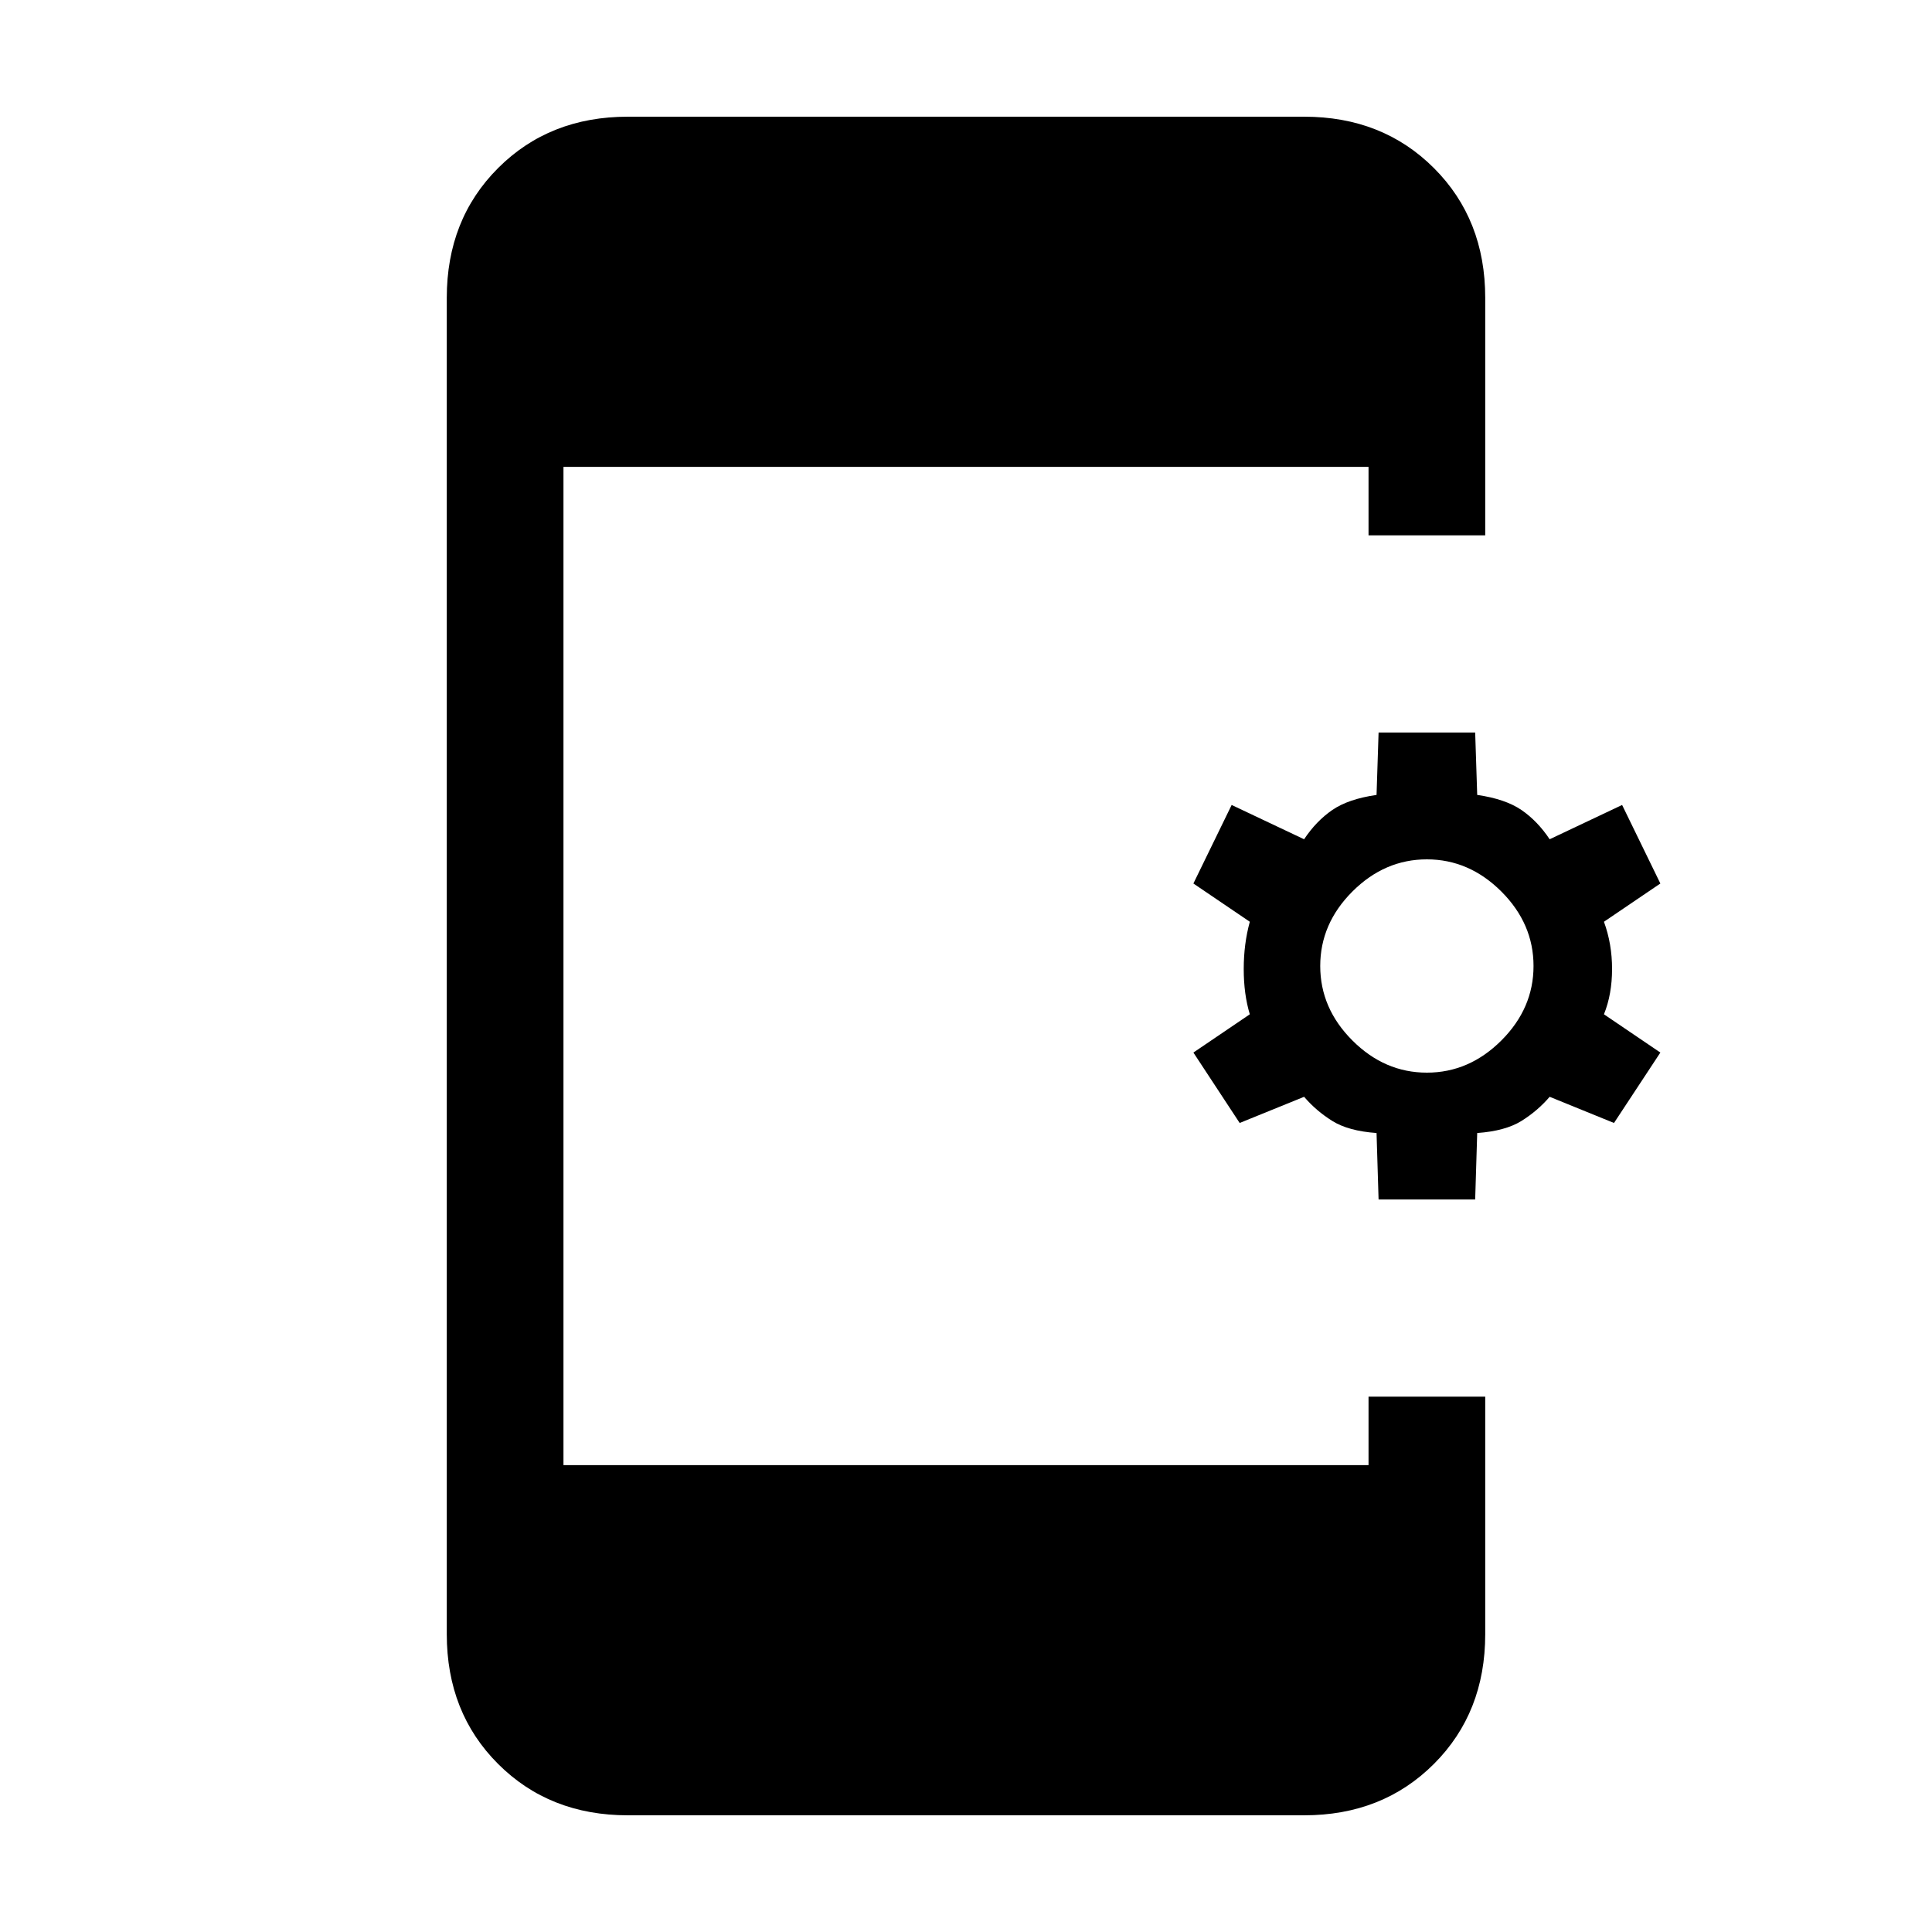 <svg xmlns="http://www.w3.org/2000/svg" height="20" width="20"><path d="M14.271 12.417 14.25 11.729Q13.958 11.708 13.792 11.604Q13.625 11.5 13.5 11.354L12.833 11.625L12.354 10.896L12.938 10.5Q12.875 10.292 12.875 10.031Q12.875 9.771 12.938 9.542L12.354 9.146L12.75 8.333L13.5 8.688Q13.625 8.5 13.792 8.385Q13.958 8.271 14.25 8.229L14.271 7.583H15.271L15.292 8.229Q15.583 8.271 15.75 8.385Q15.917 8.5 16.042 8.688L16.792 8.333L17.188 9.146L16.604 9.542Q16.688 9.771 16.688 10.031Q16.688 10.292 16.604 10.5L17.188 10.896L16.708 11.625L16.042 11.354Q15.917 11.5 15.75 11.604Q15.583 11.708 15.292 11.729L15.271 12.417ZM14.771 11.104Q15.208 11.104 15.542 10.771Q15.875 10.438 15.875 10Q15.875 9.562 15.542 9.229Q15.208 8.896 14.771 8.896Q14.333 8.896 14 9.229Q13.667 9.562 13.667 10Q13.667 10.438 14 10.771Q14.333 11.104 14.771 11.104ZM6.5 18.792Q5.688 18.792 5.156 18.26Q4.625 17.729 4.625 16.917V3.083Q4.625 2.271 5.156 1.74Q5.688 1.208 6.5 1.208H13.5Q14.312 1.208 14.844 1.74Q15.375 2.271 15.375 3.083V5.542H14.167V4.833H5.833V15.167H14.167V14.458H15.375V16.917Q15.375 17.729 14.844 18.26Q14.312 18.792 13.5 18.792Z"/></svg>